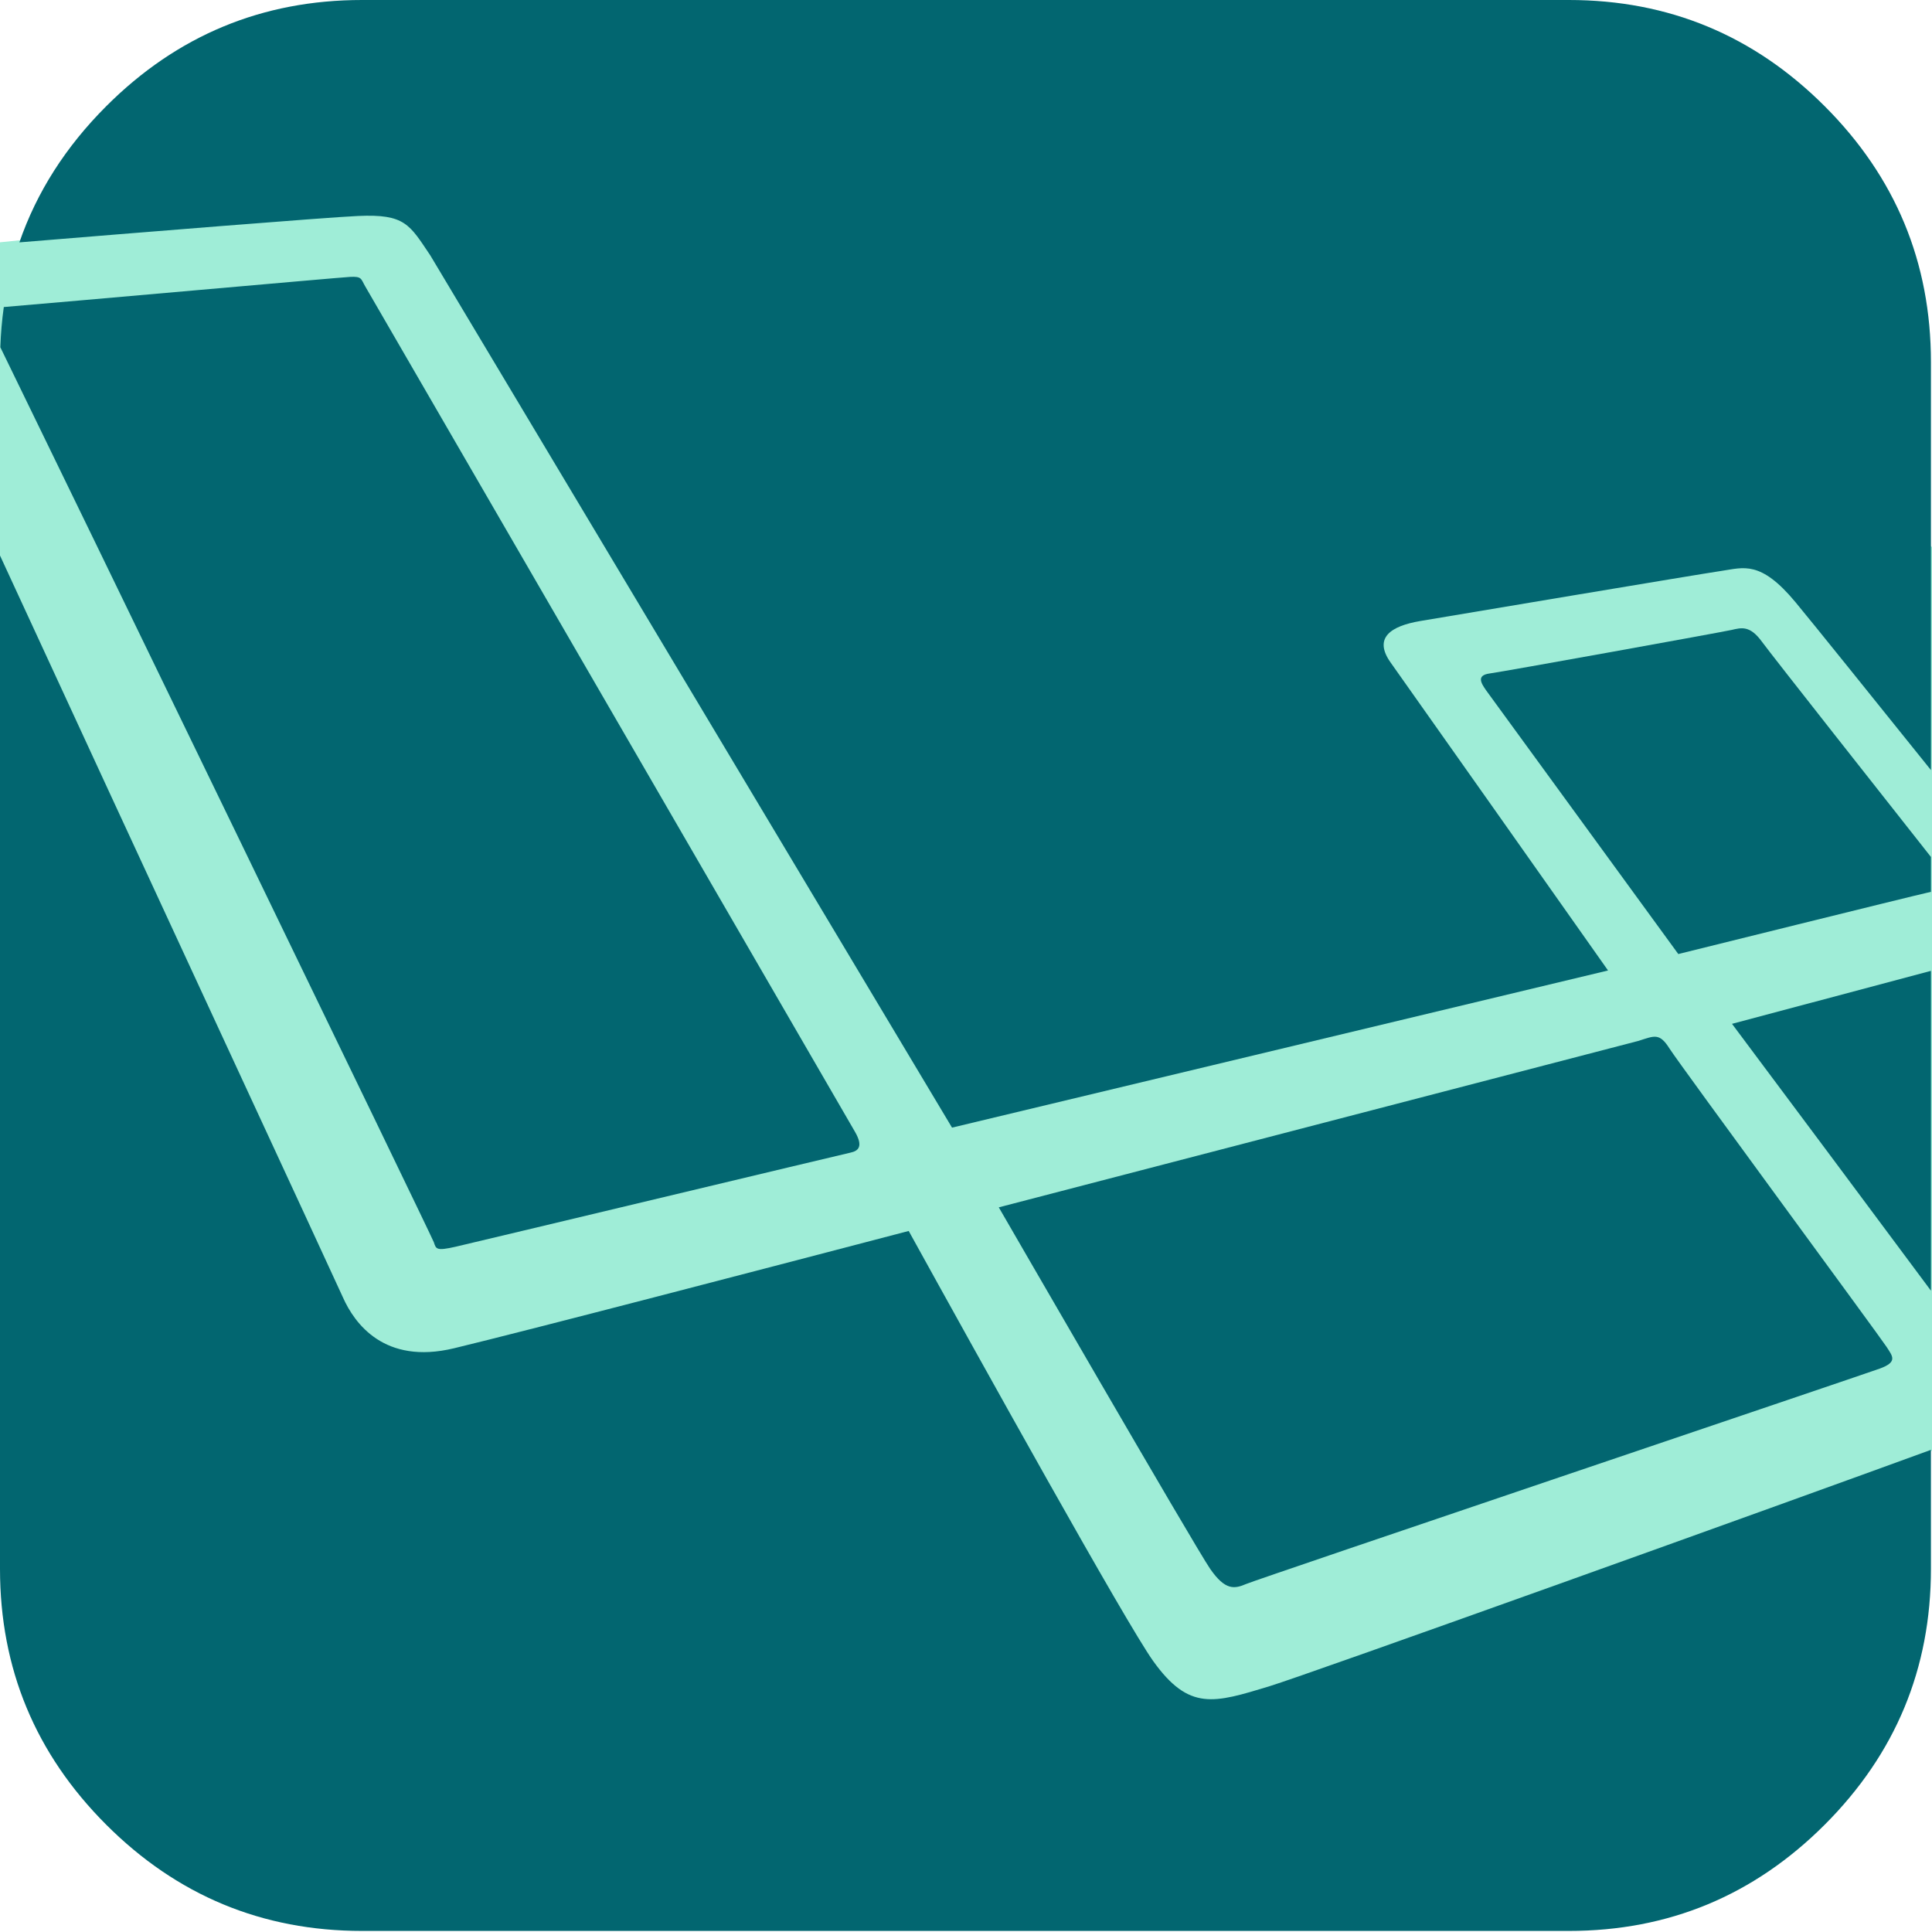 <?xml version="1.0" encoding="UTF-8" standalone="no"?>
<svg
   xmlns:dc="http://purl.org/dc/elements/1.1/"
   xmlns:cc="http://creativecommons.org/ns#"
   xmlns:rdf="http://www.w3.org/1999/02/22-rdf-syntax-ns#"
   xmlns:svg="http://www.w3.org/2000/svg"
   xmlns="http://www.w3.org/2000/svg"
   xmlns:sodipodi="http://sodipodi.sourceforge.net/DTD/sodipodi-0.dtd"
   xmlns:inkscape="http://www.inkscape.org/namespaces/inkscape"
   width="180.068"
   height="180.068"
   viewBox="0 0 180.068 180.068"
   version="1.1"
   preserveAspectRatio="xMidYMid"
   id="svg16"
   sodipodi:docname="laravel.svg"
   inkscape:version="0.92.3 (2405546, 2018-03-11)">
  <defs
     id="defs20" />
  <sodipodi:namedview
     pagecolor="#ffffff"
     bordercolor="#666666"
     borderopacity="1"
     objecttolerance="10"
     gridtolerance="10"
     guidetolerance="10"
     inkscape:pageopacity="0"
     inkscape:pageshadow="2"
     inkscape:window-width="1394"
     inkscape:window-height="835"
     id="namedview18"
     showgrid="false"
     inkscape:zoom="1.84375"
     inkscape:cx="54.237292"
     inkscape:cy="40.13559"
     inkscape:window-x="46"
     inkscape:window-y="40"
     inkscape:window-maximized="1"
     inkscape:current-layer="svg16" />
  <path
     style="opacity:1;fill:#9fedd7;fill-opacity:1;fill-rule:evenodd;stroke:none;stroke-width:3;stroke-linecap:round;stroke-linejoin:miter;stroke-miterlimit:4;stroke-dasharray:none;stroke-dashoffset:0;stroke-opacity:1;paint-order:markers stroke fill"
     d="M -0.193,22.603 124.203,9.763 180.068,50.983 V 135.205 L 107.932,169.763 -1.085,139.932 0,51.805 Z"
     id="path818"
     inkscape:connector-curvature="0"
     sodipodi:nodetypes="cccccccc" />
  <g
     id="g14"
     transform="scale(0.703)"
     style="fill:#026670;fill-opacity:1">
    <path
       d="m 160.445,208 c 2,2.889 3.222,2.667 4.777,2 1.555,-0.667 81.556,-27.667 84,-28.555 2.444,-0.889 1.667,-1.667 0.889,-2.889 -0.777,-1.223 -27.445,-37.444 -28.778,-39.555 -1.333,-2.111 -2,-1.667 -4.111,-1 l -84.805,22.067 c 0,0 26.028,45.045 28.028,47.933 z"
       id="path2"
       inkscape:connector-curvature="0"
       style="fill:#026670;fill-opacity:1" />
    <path
       d="m 256,171.115 v -42.399 c -9.541,2.543 -21.609,5.756 -26.373,7.023 C 236.814,145.356 248.05,160.405 256,171.115 Z"
       id="path4"
       inkscape:connector-curvature="0"
       style="fill:#026670;fill-opacity:1" />
    <path
       d="m 229.545,83.521 c -1.307,0.297 -30.247,5.527 -32.03,5.764 -1.783,0.237 -1.189,1.248 -0.475,2.258 L 222.507,126.486 c 0,0 31.139,-7.725 33.041,-8.141 0.154,-0.034 0.305,-0.07 0.452,-0.107 v -4.627 c -5.66,-7.177 -21.081,-26.718 -22.413,-28.544 -1.604,-2.199 -2.734,-1.843 -4.041,-1.546 z"
       id="path6"
       inkscape:connector-curvature="0"
       style="fill:#026670;fill-opacity:1" />
    <path
       d="m 47.456,28.634 c 6.267,-0.285 6.839,1.141 9.592,5.224 L 126.219,149.5 213.192,128.665 c -4.819,-6.831 -26.695,-37.846 -28.809,-40.805 -2.377,-3.328 0.059,-4.873 3.922,-5.527 3.863,-0.653 37.14,-6.239 39.993,-6.655 2.853,-0.416 5.111,-1.426 9.746,4.16 2.371,2.858 10.412,12.87 17.957,22.255 V 48 C 256,34.778 251.305,23.472 241.917,14.083 232.528,4.695 221.222,0 208,0 H 48 C 34.778,0 23.472,4.695 14.083,14.083 8.698,19.469 4.865,25.487 2.569,32.134 18.247,30.846 43.07,28.833 47.456,28.634 Z"
       id="path8"
       inkscape:connector-curvature="0"
       style="fill:#026670;fill-opacity:1" />
    <path
       d="m 168.289,223.564 c -7.334,2.222 -10.623,3.325 -15.4,-3.342 -3.578,-4.993 -22.927,-39.843 -32.414,-57.023 C 102.52,167.901 69.661,176.477 60.185,178.754 50.937,180.976 46.987,175.431 45.468,172.013 44.403,169.617 17.289,111.159 0,73.651 V 208 c 0,13.223 4.695,24.527 14.083,33.917 C 23.472,251.305 34.778,256 48,256 h 160 c 13.222,0 24.528,-4.695 33.917,-14.083 C 251.305,232.527 256,221.223 256,208 v -15.781 c -19.641,7.184 -82.77,29.848 -87.711,31.345 z"
       id="path10"
       inkscape:connector-curvature="0"
       style="fill:#026670;fill-opacity:1" />
    <path
       d="m 60.412,165.288 c 2.599,-0.595 51.313,-12.253 52.353,-12.476 1.04,-0.223 1.708,-0.817 0.594,-2.747 -1.114,-1.93 -64.933,-112.089 -64.933,-112.089 C 47.836,36.964 48.004,36.627 46.403,36.711 44.976,36.787 8.865,40.009 0.505,40.707 0.258,42.446 0.109,44.225 0.044,46.038 c 8.487,17.375 57.199,117.837 57.472,118.655 0.297,0.891 0.297,1.189 2.896,0.595 z"
       id="path12"
       inkscape:connector-curvature="0"
       style="fill:#026670;fill-opacity:1" />
  </g>
</svg>
